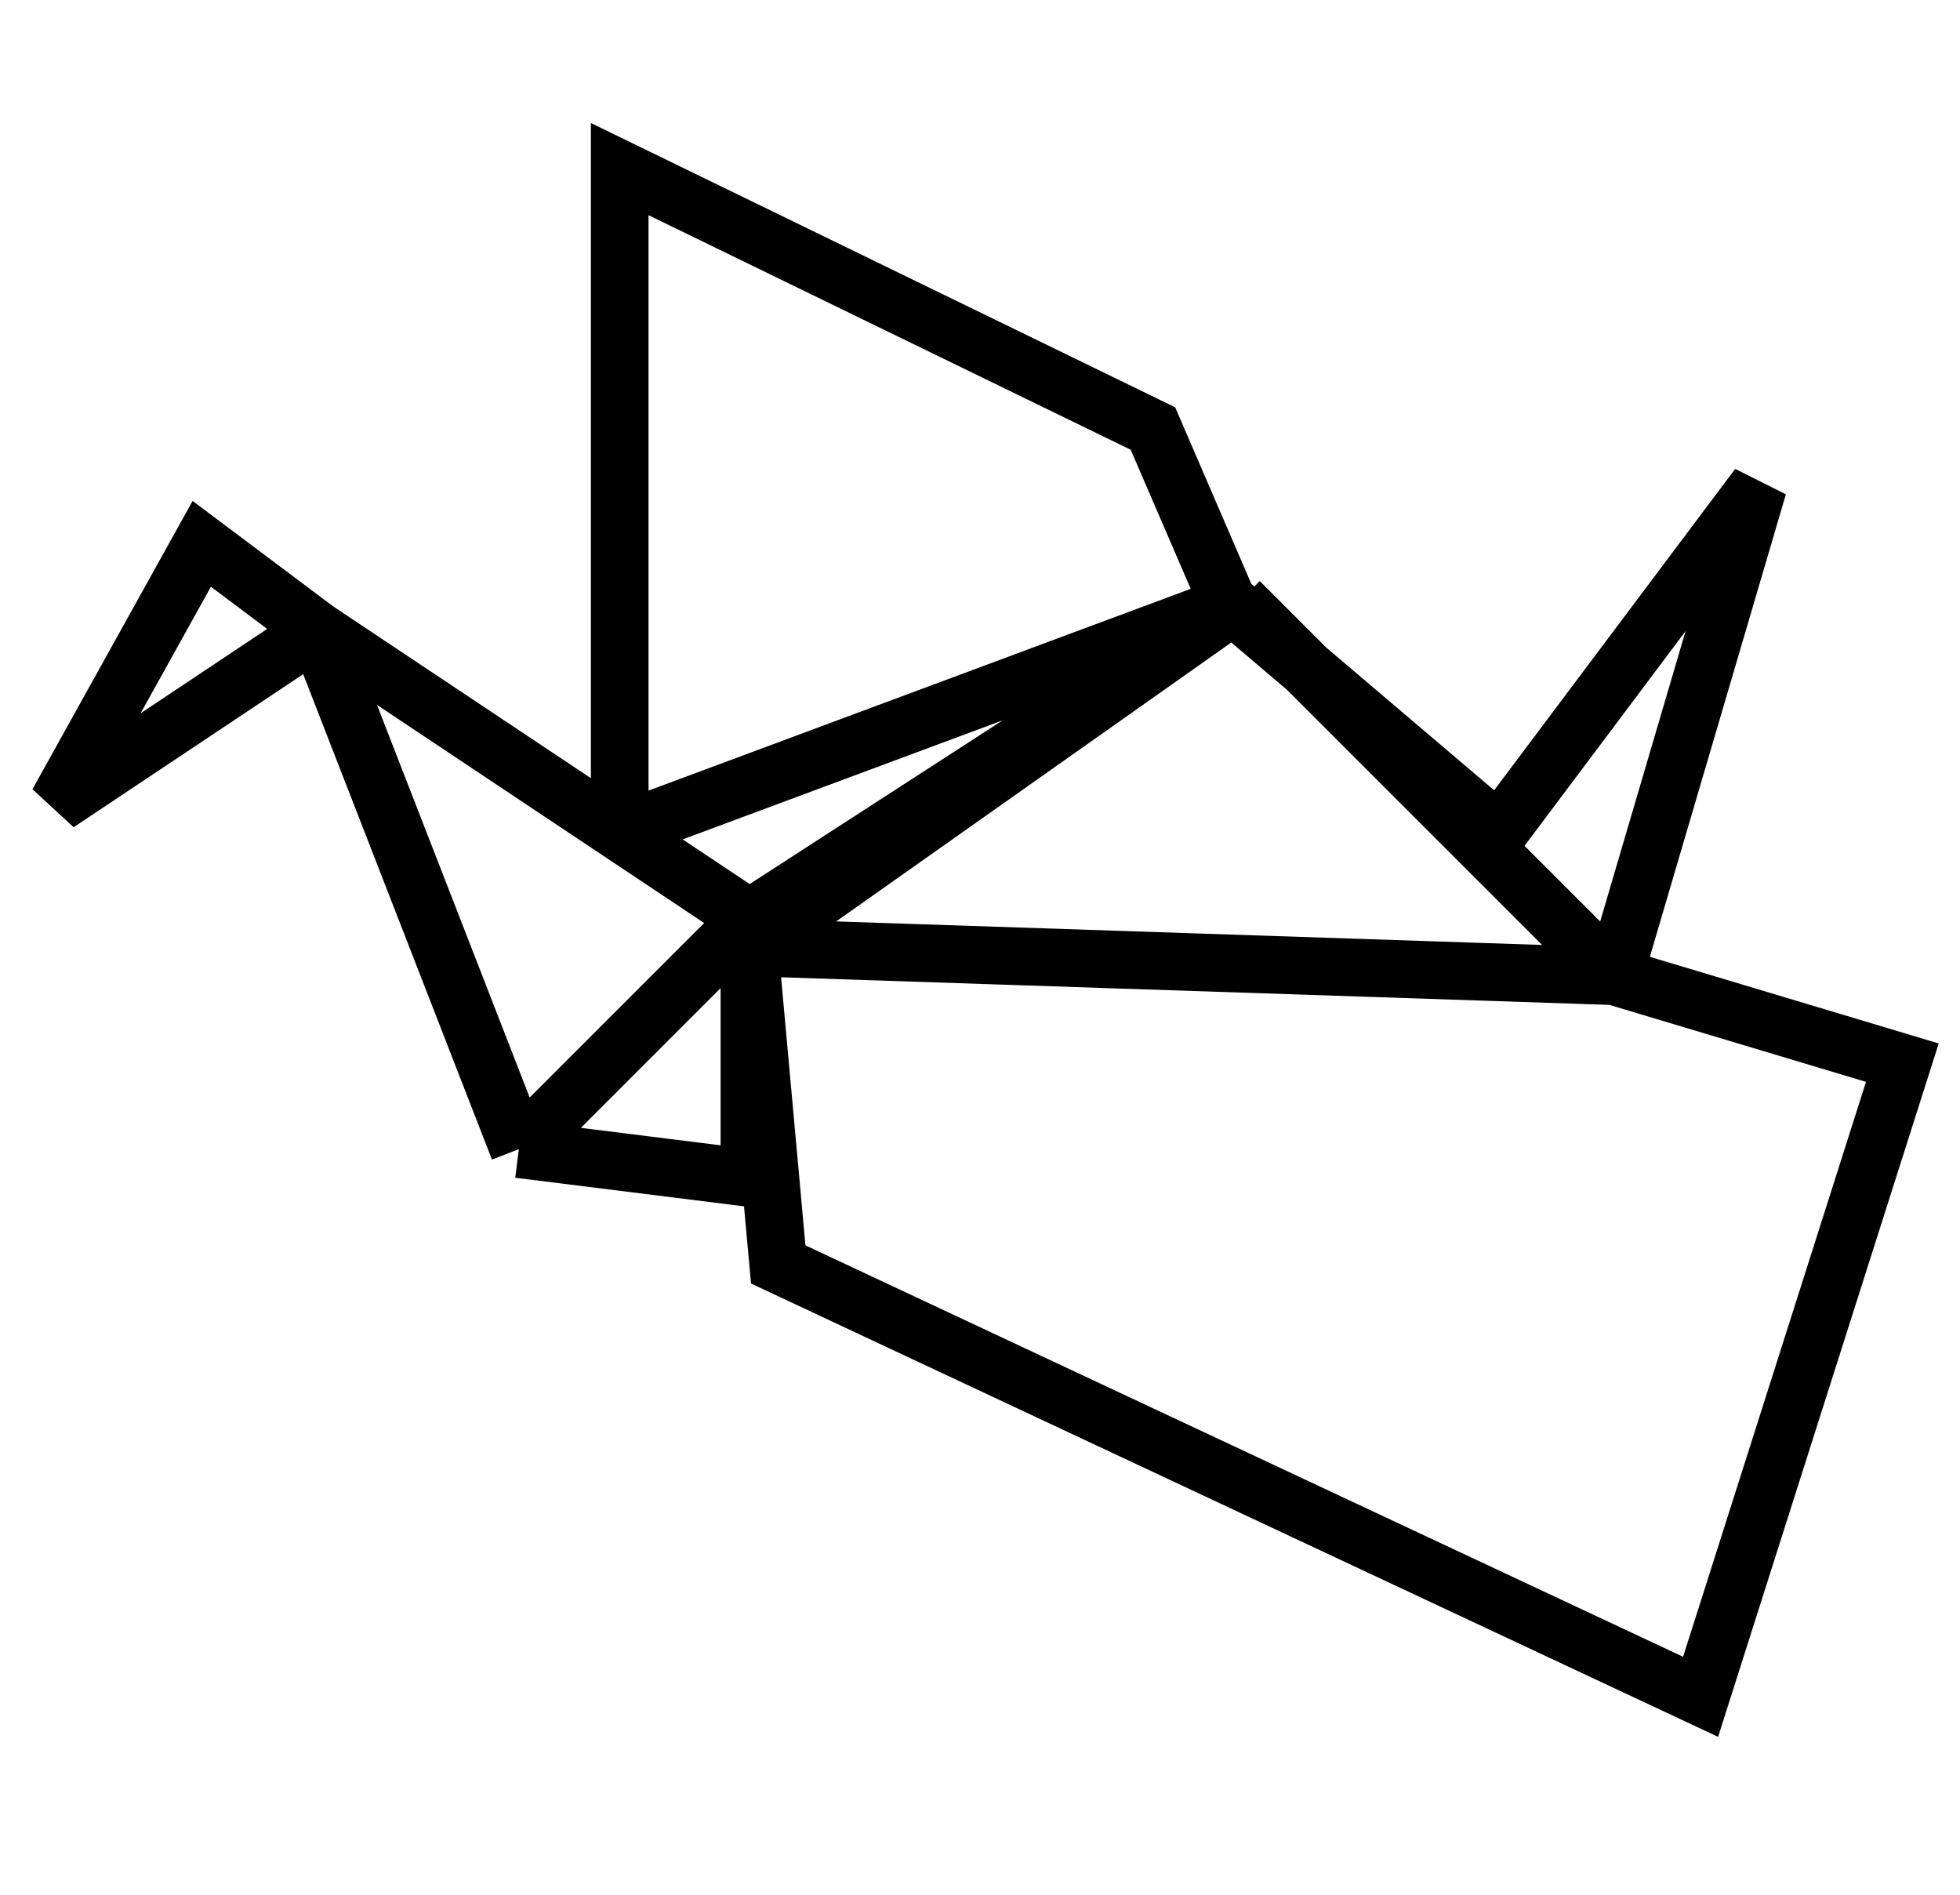 <svg width="30" height="29" viewBox="0 0 34 29" fill="none" xmlns="http://www.w3.org/2000/svg">
<path d="M5.5 9L3.5 7.5L1 12L5.5 9ZM5.5 9L9 18M5.5 9L10.75 12.5M13 14L9 18M13 14L10.75 12.5M13 14L21.5 8.5M9 18L13 18.5V14.5M10.75 12.5L21.5 8.5M10.75 12.5V1L20 5.5L21.294 8.5L26 12.5L30.5 6.5L28 15M21.5 8.5L13 14.5M21.5 8.5L28 15M28 15L13 14.5M28 15L33 16.5L29.5 27.5L13.5 20L13 14.5" stroke="black"/>
</svg>